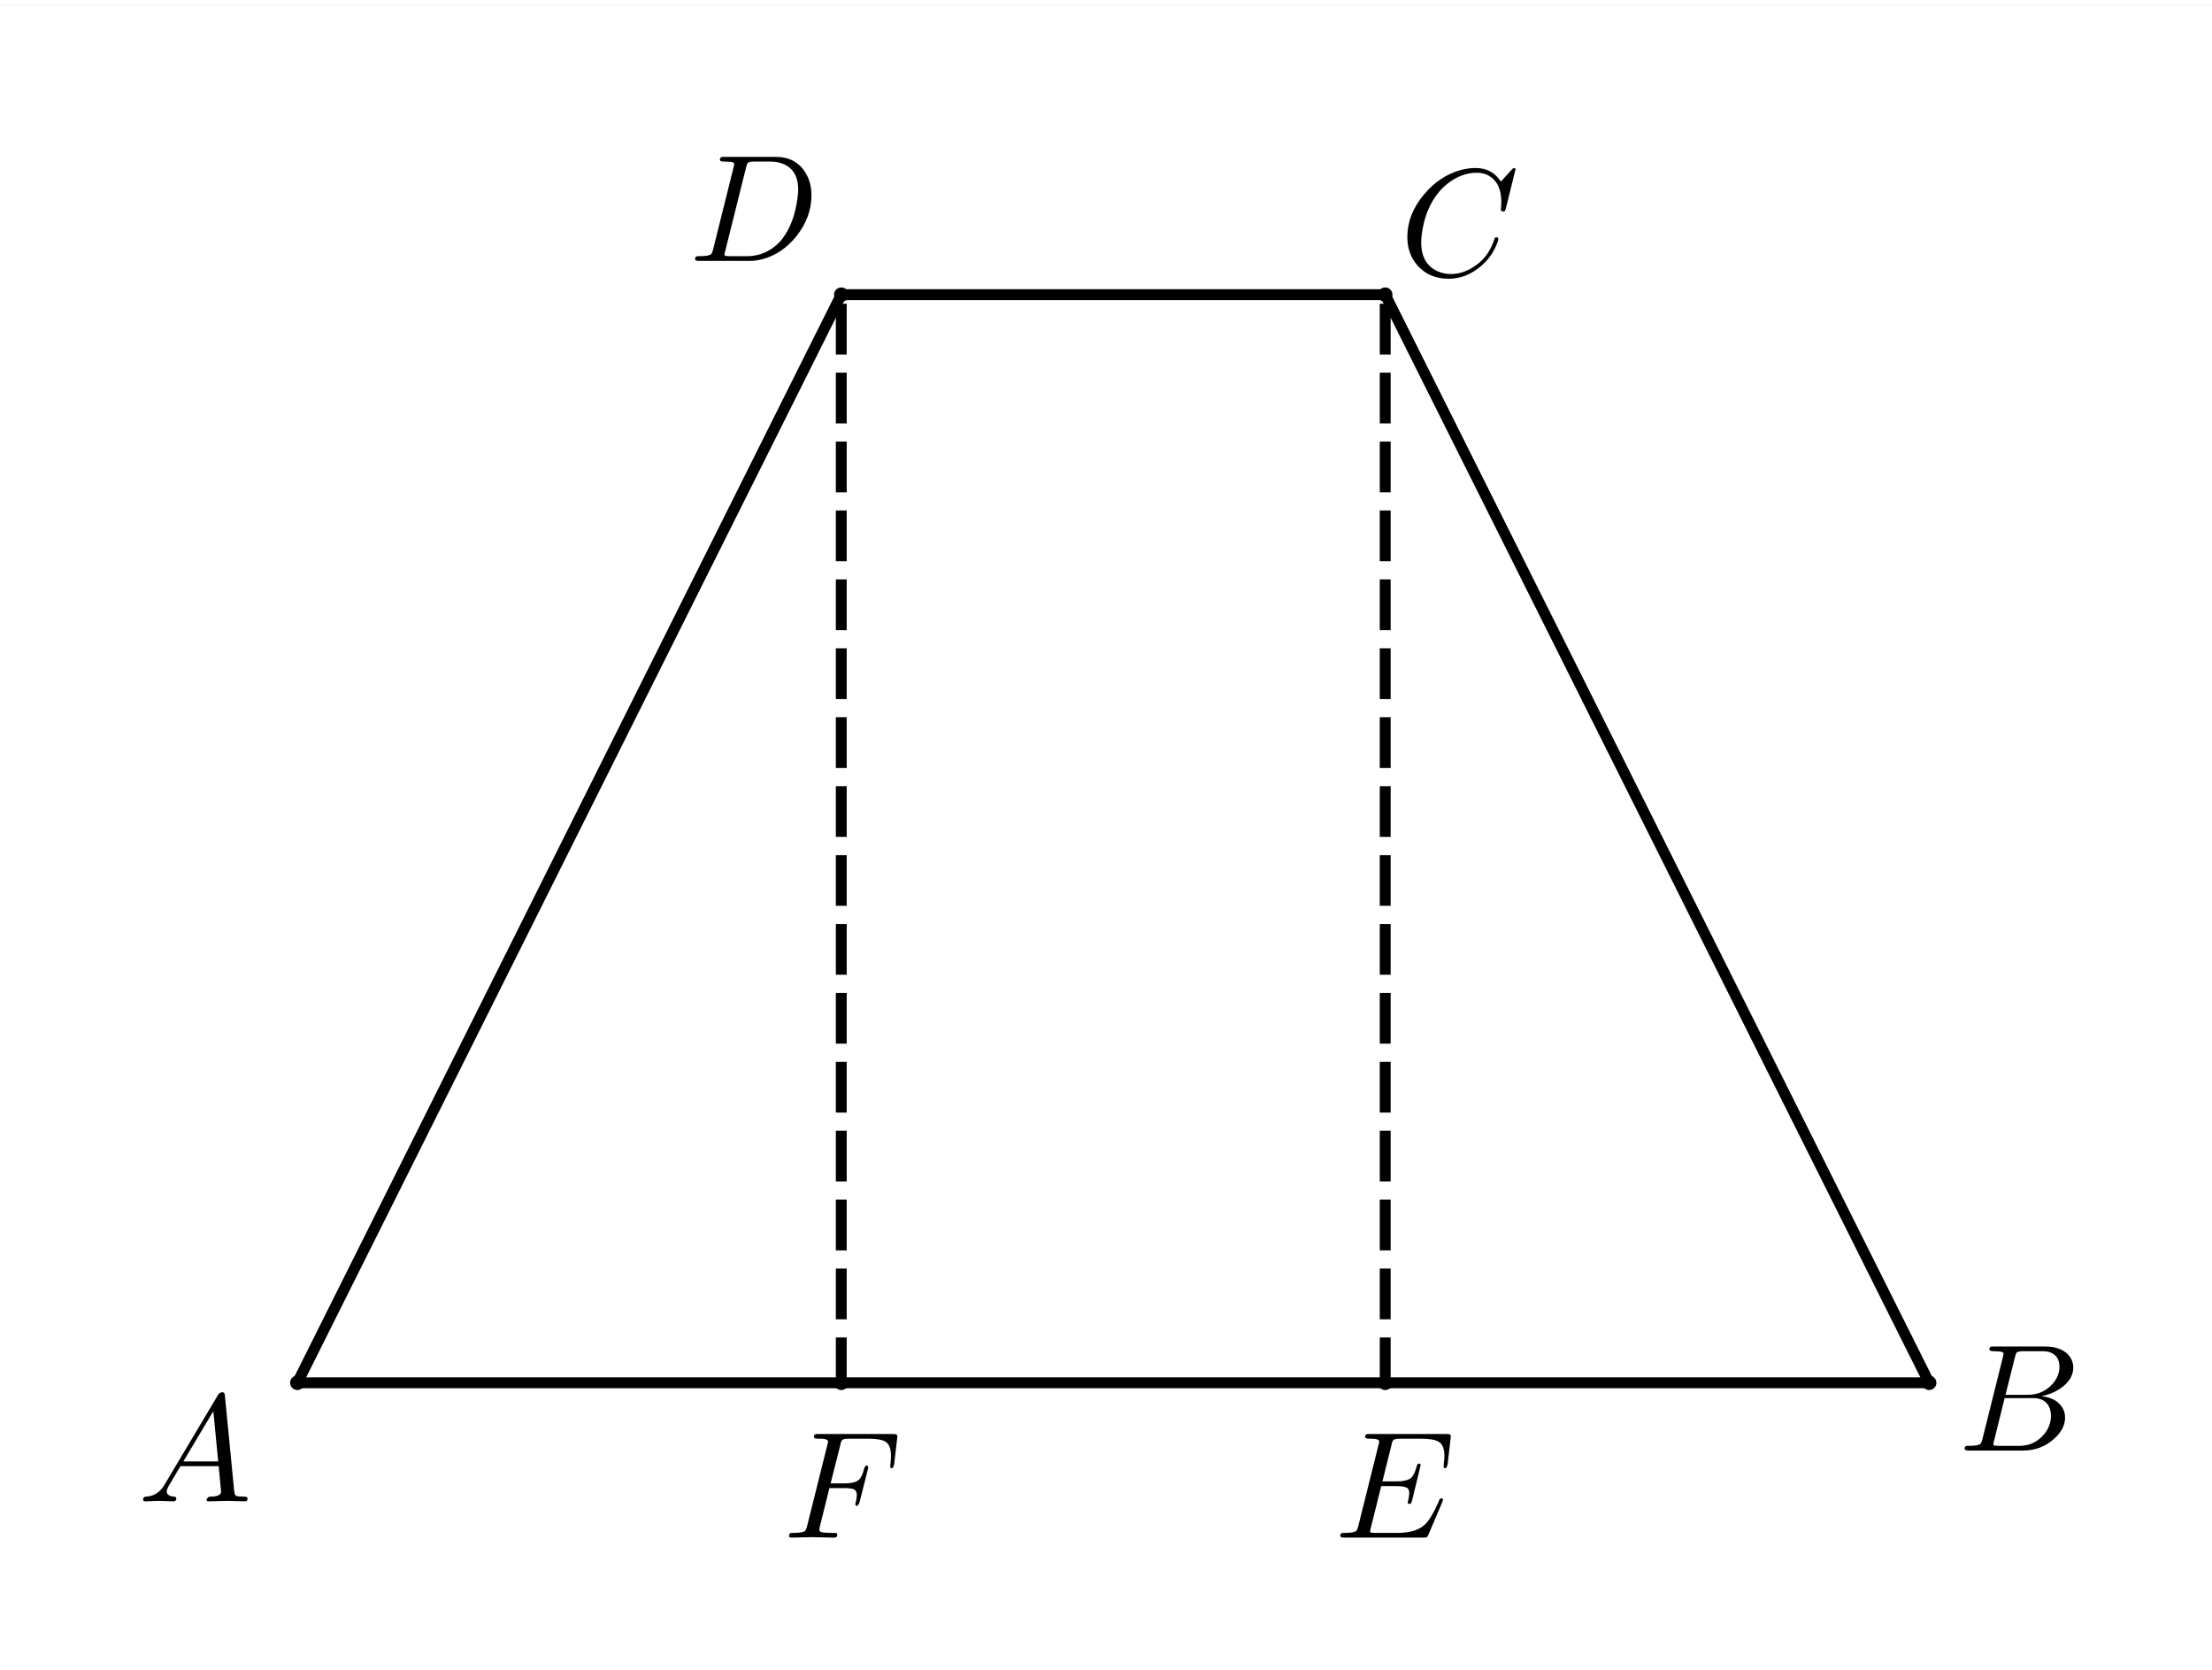 <?xml version="1.0" encoding="ISO-8859-1" standalone="no"?>

<svg 
     version="1.1"
     baseProfile="full"
     xmlns="http://www.w3.org/2000/svg"
     xmlns:xlink="http://www.w3.org/1999/xlink"
     xmlns:ev="http://www.w3.org/2001/xml-events"
     width="6.12cm"
     height="4.62cm"
     viewBox="0 0 305 229"
     >
<rect x="0" y="0" width="305" height="229" fill="#808080" stroke="none"/>
<title>

</title>
<g stroke-linejoin="miter" stroke-dashoffset="0" stroke-dasharray="none" stroke-width="1" stroke-miterlimit="10.000" stroke-linecap="square">
<clipPath id="clip66b5b326-bb85-40a3-ab8a-e38b16bb631a">
  <path d="M 0 0 L 0 231.00 L 306.00 231.00 L 306.00 0 z"/>
</clipPath>
<g clip-path="url(#clip1)">
<g fill-opacity="1" fill-rule="nonzero" stroke="none" fill="#ffffff">
  <path d="M 0 0 L 306.00 0 L 306.00 231.00 L 0 231.00 L 0 0 z"/>
</g> <!-- drawing style -->
</g> <!-- clip1 -->
<g id="misc">
</g><!-- misc -->
<g id="layer0">
<clipPath id="clip3106c932-94e8-4be0-8cab-0a7cee6c63f4">
  <path d="M 0 0 L 0 231.00 L 306.00 231.00 L 306.00 0 z"/>
</clipPath>
<g clip-path="url(#clip2)">
<g stroke-linejoin="round" stroke-width="1.5" stroke-linecap="round" fill="none" stroke-opacity="1" stroke="#000000">
  <path d="M 41.000 190.00 L 266.00 190.00"/>
<title>线段 f</title>
<desc>线段 f: 线段AB</desc>

</g> <!-- drawing style -->
</g> <!-- clip2 -->
<clipPath id="clip7e094c3a-863b-4e87-a92b-6c6b60fe8d0e">
  <path d="M 0 0 L 0 231.00 L 306.00 231.00 L 306.00 0 z"/>
</clipPath>
<g clip-path="url(#clip3)">
<g stroke-linejoin="round" stroke-width="1.5" stroke-linecap="round" fill="none" stroke-opacity="1" stroke="#000000">
  <path d="M 266.00 190.00 L 191.00 40.000"/>
<title>线段 g</title>
<desc>线段 g: 线段BD</desc>

</g> <!-- drawing style -->
</g> <!-- clip3 -->
<clipPath id="clipbced5b4c-577e-4fd0-9f03-d9aa6933da6c">
  <path d="M 0 0 L 0 231.00 L 306.00 231.00 L 306.00 0 z"/>
</clipPath>
<g clip-path="url(#clip4)">
<g stroke-linejoin="round" stroke-width="1.5" stroke-linecap="round" fill="none" stroke-opacity="1" stroke="#000000">
  <path d="M 191.00 40.000 L 116.00 40.000"/>
<title>线段 h</title>
<desc>线段 h: 线段DC</desc>

</g> <!-- drawing style -->
</g> <!-- clip4 -->
<clipPath id="clip627442d1-38e9-4429-9920-00e174e154fa">
  <path d="M 0 0 L 0 231.00 L 306.00 231.00 L 306.00 0 z"/>
</clipPath>
<g clip-path="url(#clip5)">
<g stroke-linejoin="round" stroke-width="1.5" stroke-linecap="round" fill="none" stroke-opacity="1" stroke="#000000">
  <path d="M 116.00 40.000 L 41.000 190.00"/>
<title>线段 i</title>
<desc>线段 i: 线段CA</desc>

</g> <!-- drawing style -->
</g> <!-- clip5 -->
<clipPath id="clipfa89b07e-6edc-44e9-bed4-c8fc21809bd0">
  <path d="M 0 0 L 0 231.00 L 306.00 231.00 L 306.00 0 z"/>
</clipPath>
<g clip-path="url(#clip6)">
<g stroke-linejoin="round" stroke-dasharray="5.5,4" stroke-width="1.5" stroke-linecap="butt" fill="none" stroke-opacity="1" stroke="#000000">
  <path d="M 191.00 190.00 L 191.00 40.000"/>
<title>线段 k</title>
<desc>线段 k: 线段ED</desc>

</g> <!-- drawing style -->
</g> <!-- clip6 -->
<clipPath id="clip09730062-76e3-4d8f-8518-e8ca4f2fc32f">
  <path d="M 0 0 L 0 231.00 L 306.00 231.00 L 306.00 0 z"/>
</clipPath>
<g clip-path="url(#clip7)">
<g stroke-linejoin="round" stroke-dasharray="5.5,4" stroke-width="1.5" stroke-linecap="butt" fill="none" stroke-opacity="1" stroke="#000000">
  <path d="M 116.00 190.00 L 116.00 40.000"/>
<title>线段 l</title>
<desc>线段 l: 线段FC</desc>

</g> <!-- drawing style -->
</g> <!-- clip7 -->
<clipPath id="clipb7e135a0-32d0-4060-ac5d-31f849fe9124">
  <path d="M 0 0 L 0 231.00 L 306.00 231.00 L 306.00 0 z"/>
</clipPath>
<g clip-path="url(#clip8)">
<g fill-opacity="1" fill-rule="nonzero" stroke="none" fill="#000000">
  <path d="M 42.000 190.00 C 42.000 190.55 41.552 191.00 41.000 191.00 C 40.448 191.00 40.000 190.55 40.000 190.00 C 40.000 189.45 40.448 189.00 41.000 189.00 C 41.552 189.00 42.000 189.45 42.000 190.00 z"/>
<title>点 A</title>
<desc>A = (0, 0)</desc>

</g> <!-- drawing style -->
</g> <!-- clip8 -->
<g transform="matrix(.21, 0, 0, .21, 19.000, 206.34)">
<clipPath id="clip8e889198-a44c-42e3-92d6-b0d2f796dfbb">
  <path d="M -90.476 -982.59 L -90.476 117.41 L 1366.7 117.41 L 1366.7 -982.59 z"/>
</clipPath>
<g clip-path="url(#clip9)">
<g fill-opacity="1" fill-rule="nonzero" stroke="none" fill="#000000">
  <path d="M 17.906 -11.500 L 52.703 -69.906 Q 53.703 -71.500 55.297 -71.594 Q 56.797 -71.594 57.000 -70.594 Q 57.094 -70.297 57.203 -69.203 L 63.297 -6.703 Q 63.594 -4.203 64.500 -3.703 L 64.594 -3.703 L 64.594 -3.703 L 64.594 -3.703 L 64.594 -3.703 L 64.594 -3.594 Q 65.797 -3.094 69.797 -3.094 Q 72.000 -3.094 72.094 -2 Q 72.094 -0 70.297 -0 L 59.094 -.297 L 59.000 -.297 L 46.594 -0 L 46.500 -0 Q 45.094 -0 45.094 -1.094 Q 45.906 -3 47.500 -3.094 Q 54.703 -3.094 54.703 -6.406 Q 54.703 -6.297 53.094 -23.094 L 28.000 -23.094 L 20.406 -10.297 Q 19.000 -7.797 19.000 -6.594 Q 19.000 -3.5 23.703 -3.094 Q 25.297 -3.094 25.297 -1.906 Q 25.297 -0 23.406 -0 L 13.797 -.297 L 13.406 -.297 L 5 -0 L 4.797 -0 Q 3.5 -0 3.5 -1.094 Q 3.5 -2.906 5 -3 L 5 -3.094 L 5.594 -3.094 Q 11.906 -3.5 15.906 -8.5 Q 16.906 -9.797 17.906 -11.500 z M 29.906 -26.203 L 52.797 -26.203 L 49.594 -59.203 L 29.906 -26.203 z"/>
<title>点 A</title>
<desc>A = (0, 0)</desc>

</g> <!-- drawing style -->
</g> <!-- clip9 -->
</g> <!-- transform -->
<clipPath id="clip2af50acf-de38-4014-9ff5-a48e43154ad2">
  <path d="M 0 0 L 0 231.00 L 306.00 231.00 L 306.00 0 z"/>
</clipPath>
<g clip-path="url(#clip10)">
<g fill-opacity="1" fill-rule="nonzero" stroke="none" fill="#000000">
  <path d="M 267.00 190.00 C 267.00 190.55 266.55 191.00 266.00 191.00 C 265.45 191.00 265.00 190.55 265.00 190.00 C 265.00 189.45 265.45 189.00 266.00 189.00 C 266.55 189.00 267.00 189.45 267.00 190.00 z"/>
<title>点 B</title>
<desc>B = (4.5, 0)</desc>

</g> <!-- drawing style -->
</g> <!-- clip10 -->
<g transform="matrix(.21, 0, 0, .21, 270.00, 199.34)">
<clipPath id="clipc6f0dc46-13f8-4f26-8b53-3d01043b55df">
  <path d="M -1285.7 -949.25 L -1285.7 150.75 L 171.43 150.75 L 171.43 -949.25 z"/>
</clipPath>
<g clip-path="url(#clip11)">
<g fill-opacity="1" fill-rule="nonzero" stroke="none" fill="#000000">
  <path d="M 16.000 -7.797 L 29.406 -61.500 Q 29.797 -63.094 29.797 -63.406 Q 29.797 -64.594 28.203 -64.906 L 28.094 -64.906 L 28.000 -64.906 Q 27.703 -64.906 27.094 -65.000 Q 25.406 -65.203 23.297 -65.203 Q 20.703 -65.203 20.500 -66.297 Q 20.500 -68.094 22.000 -68.297 L 22.094 -68.297 L 22.203 -68.297 L 23.406 -68.297 L 57.000 -68.297 Q 68.500 -68.297 73.406 -61.500 Q 75.594 -58.297 75.594 -54.500 Q 75.594 -46.406 66.594 -40.406 Q 66.500 -40.406 66.406 -40.297 Q 61.094 -36.906 54.703 -35.703 Q 64.906 -34.500 68.703 -27.703 Q 70.203 -24.906 70.203 -21.594 Q 70.203 -14.297 63.203 -7.906 L 63.094 -7.797 Q 54.500 -0 42.594 -0 L 6.906 -0 Q 4.406 -0 4.203 -1.094 Q 4.203 -2.906 5.703 -3.094 L 6.906 -3.094 Q 13.406 -3.094 14.703 -4.5 Q 15.297 -5.203 15.906 -7.297 Q 15.906 -7.406 16.000 -7.797 z M 31.094 -36.594 L 45.703 -36.594 Q 55.594 -36.594 62.000 -43.797 Q 66.500 -48.906 66.500 -54.906 Q 66.500 -62.203 60.500 -64.406 Q 58.406 -65.203 55.594 -65.203 L 42.703 -65.203 Q 39.094 -65.203 38.297 -64.203 L 38.297 -64.203 L 38.297 -64.094 L 38.203 -64.094 L 38.203 -64.000 Q 37.797 -63.406 37.297 -61.406 L 31.094 -36.594 z M 26.594 -3.094 L 40.203 -3.094 Q 49.797 -3.094 56.094 -10.297 Q 60.906 -15.906 60.906 -22.703 Q 60.906 -30.000 55.703 -33.000 Q 53.094 -34.406 49.406 -34.406 L 30.500 -34.406 L 23.594 -6.5 Q 23.094 -4.703 23.094 -4.203 Q 23.094 -3.406 24.000 -3.203 L 24.000 -3.203 L 24.000 -3.203 L 24.406 -3.203 Q 25.000 -3.094 26.594 -3.094 z"/>
<title>点 B</title>
<desc>B = (4.5, 0)</desc>

</g> <!-- drawing style -->
</g> <!-- clip11 -->
</g> <!-- transform -->
<clipPath id="clipd709ebc7-1866-46bf-b2d6-8228a7ea2fe8">
  <path d="M 0 0 L 0 231.00 L 306.00 231.00 L 306.00 0 z"/>
</clipPath>
<g clip-path="url(#clip12)">
<g fill-opacity="1" fill-rule="nonzero" stroke="none" fill="#000000">
  <path d="M 117.00 40.000 C 117.00 40.552 116.55 41.000 116.00 41.000 C 115.45 41.000 115.00 40.552 115.00 40.000 C 115.00 39.448 115.45 39.000 116.00 39.000 C 116.55 39.000 117.00 39.448 117.00 40.000 z"/>
<title>点 C</title>
<desc>C = (1.5, 3)</desc>

</g> <!-- drawing style -->
</g> <!-- clip12 -->
<g transform="matrix(.21, 0, 0, .21, 95.000, 35.343)">
<clipPath id="clip2a8cf854-b2d1-4369-aa7b-1ca1687c3957">
  <path d="M -452.38 -168.30 L -452.38 931.70 L 1004.8 931.70 L 1004.8 -168.30 z"/>
</clipPath>
<g clip-path="url(#clip13)">
<g fill-opacity="1" fill-rule="nonzero" stroke="none" fill="#000000">
  <path d="M 15.906 -7.797 L 15.906 -7.797 L 29.297 -61.500 Q 29.703 -63.094 29.703 -63.406 Q 29.703 -64.594 28.094 -64.906 L 28.000 -64.906 L 28.000 -64.906 Q 27.797 -65.000 27.500 -65.000 Q 25.094 -65.203 23.203 -65.203 Q 20.594 -65.203 20.406 -66.000 Q 20.297 -66.203 20.297 -66.406 Q 20.297 -68.094 22.000 -68.297 L 22.000 -68.297 L 23.297 -68.297 L 56.906 -68.297 Q 69.906 -68.297 76.297 -58.203 Q 80.406 -51.797 80.406 -43.000 Q 80.406 -28.500 70.297 -15.906 Q 60.703 -4.203 47.703 -1 Q 43.797 -0 39.906 -0 L 6.797 -0 Q 4.297 -0 4.094 -.797 Q 4 -.906 4 -1.203 Q 4 -2.906 5.594 -3.094 L 6.797 -3.094 Q 13.297 -3.094 14.594 -4.5 Q 15.203 -5.203 15.797 -7.297 Q 15.797 -7.406 15.906 -7.797 z M 37.500 -61.406 L 23.797 -6.5 Q 23.297 -4.703 23.297 -4.203 Q 23.297 -3.406 24.203 -3.203 L 24.203 -3.203 L 24.203 -3.203 L 24.594 -3.203 Q 25.203 -3.094 26.797 -3.094 L 38.094 -3.094 Q 50.500 -3.094 59.500 -12.406 Q 60.406 -13.406 61.203 -14.406 Q 69.203 -24.797 71.297 -41.594 Q 71.703 -44.703 71.703 -46.703 Q 71.703 -60.094 61.203 -63.906 Q 57.797 -65.203 53.594 -65.203 L 42.906 -65.203 Q 39.297 -65.203 38.500 -64.203 L 38.500 -64.203 L 38.500 -64.094 L 38.406 -64.094 L 38.406 -64.000 Q 38.000 -63.406 37.500 -61.406 z"/>
<title>点 C</title>
<desc>C = (1.5, 3)</desc>

</g> <!-- drawing style -->
</g> <!-- clip13 -->
</g> <!-- transform -->
<clipPath id="clipf001c989-f00c-43d5-959b-cf7d13b0e65f">
  <path d="M 0 0 L 0 231.00 L 306.00 231.00 L 306.00 0 z"/>
</clipPath>
<g clip-path="url(#clip14)">
<g fill-opacity="1" fill-rule="nonzero" stroke="none" fill="#000000">
  <path d="M 192.00 40.000 C 192.00 40.552 191.55 41.000 191.00 41.000 C 190.45 41.000 190.00 40.552 190.00 40.000 C 190.00 39.448 190.45 39.000 191.00 39.000 C 191.55 39.000 192.00 39.448 192.00 40.000 z"/>
<title>点 D</title>
<desc>D = (3, 3)</desc>

</g> <!-- drawing style -->
</g> <!-- clip14 -->
<g transform="matrix(.21, 0, 0, .21, 193.00, 37.343)">
<clipPath id="clip56e012b1-cabc-4bcf-907b-b581335e1f40">
  <path d="M -919.05 -177.82 L -919.05 922.18 L 538.10 922.18 L 538.10 -177.82 z"/>
</clipPath>
<g clip-path="url(#clip15)">
<g fill-opacity="1" fill-rule="nonzero" stroke="none" fill="#000000">
  <path d="M 76.000 -69.500 L 69.703 -44.000 Q 69.203 -42.203 68.703 -42.094 L 68.594 -42.000 L 67.906 -42.000 Q 66.406 -42.000 66.406 -43.000 L 66.703 -47.906 L 66.703 -48.094 Q 66.703 -60.500 58.906 -65.203 L 58.797 -65.297 Q 55.297 -67.406 50.594 -67.406 Q 40.000 -67.406 30.500 -59.500 Q 28.094 -57.594 26.203 -55.297 Q 16.703 -44.203 14.500 -27.094 Q 14.094 -24.000 14.094 -21.703 Q 14.094 -7.703 24.703 -2.797 Q 28.797 -.906 33.703 -.906 Q 43.094 -.906 52.094 -8.203 Q 59.094 -14.094 62.203 -24.000 Q 62.406 -25.000 63.500 -25.000 Q 64.703 -25.000 64.703 -24.000 Q 64.703 -22.203 62.406 -17.594 Q 59.297 -11.297 53.703 -6.406 Q 43.797 2.203 32.094 2.203 Q 19.297 2.203 11.594 -6.594 Q 5 -14.094 5 -25.203 Q 5 -40.094 15.906 -53.094 Q 26.000 -65.203 39.797 -69.094 Q 44.906 -70.500 49.797 -70.500 Q 60.703 -70.500 66.406 -61.594 L 73.406 -69.297 Q 74.594 -70.500 74.906 -70.500 Q 76.000 -70.500 76.000 -69.500 z"/>
<title>点 D</title>
<desc>D = (3, 3)</desc>

</g> <!-- drawing style -->
</g> <!-- clip15 -->
</g> <!-- transform -->
<clipPath id="clip4d202a40-de3c-4069-9dee-51abc33b2e31">
  <path d="M 0 0 L 0 231.00 L 306.00 231.00 L 306.00 0 z"/>
</clipPath>
<g clip-path="url(#clip16)">
<g fill-opacity="1" fill-rule="nonzero" stroke="none" fill="#000000">
  <path d="M 192.00 190.00 C 192.00 190.55 191.55 191.00 191.00 191.00 C 190.45 191.00 190.00 190.55 190.00 190.00 C 190.00 189.45 190.45 189.00 191.00 189.00 C 191.55 189.00 192.00 189.45 192.00 190.00 z"/>
<title>点 E</title>
<desc>点 E: j 与 f 的交点</desc>

</g> <!-- drawing style -->
</g> <!-- clip16 -->
<g transform="matrix(.21, 0, 0, .21, 184.00, 211.34)">
<clipPath id="clip87ce7e31-3002-4abb-891d-b99cfeec5289">
  <path d="M -876.19 -1006.4 L -876.19 93.605 L 580.95 93.605 L 580.95 -1006.4 z"/>
</clipPath>
<g clip-path="url(#clip17)">
<g fill-opacity="1" fill-rule="nonzero" stroke="none" fill="#000000">
  <path d="M 70.797 -23.297 L 70.797 -23.297 L 61.594 -1.703 Q 61.000 -.297 60.203 -.094 L 60.203 -.094 L 60.094 -.094 Q 59.703 -0 58.500 -0 L 6.594 -0 Q 4.094 -0 3.906 -.797 Q 3.797 -.906 3.797 -1.203 Q 3.797 -2.906 5.406 -3.094 L 6.594 -3.094 Q 13.094 -3.094 14.406 -4.5 Q 15.000 -5.203 15.594 -7.297 Q 15.594 -7.406 15.703 -7.797 L 28.906 -60.703 Q 29.406 -62.500 29.406 -63.094 Q 29.406 -64.797 24.797 -64.906 L 24.703 -64.906 L 22.906 -64.906 Q 20.297 -64.906 20.094 -66.000 Q 20.094 -67.797 21.703 -68.000 L 23.094 -68.000 L 73.594 -68.000 Q 76.000 -68.000 76.203 -67.297 L 76.297 -67.297 Q 76.500 -66.703 76.297 -65.297 L 74.297 -48.000 Q 73.594 -45.703 72.906 -45.500 Q 71.703 -45.500 71.703 -46.703 L 71.797 -48.406 L 71.797 -48.500 Q 72.203 -51.203 72.203 -53.797 Q 72.203 -60.797 68.297 -63.000 Q 65.000 -64.906 57.000 -64.906 L 42.906 -64.906 Q 39.203 -64.906 38.500 -63.797 L 38.406 -63.797 L 38.406 -63.703 Q 38.094 -63.297 37.906 -62.500 L 37.906 -62.406 L 37.797 -62.297 Q 37.703 -61.906 37.500 -61.000 L 31.500 -36.906 L 40.906 -36.906 Q 48.500 -36.906 51.000 -39.906 Q 52.594 -41.797 54.000 -46.797 Q 54.406 -48.500 55.406 -48.594 Q 56.594 -48.594 56.594 -47.500 L 50.906 -24.094 Q 50.406 -22.203 49.406 -22.094 Q 48.094 -22.094 48.094 -23.203 Q 48.094 -23.594 48.406 -24.297 Q 49.094 -27.297 49.094 -29.203 Q 49.094 -31.906 47.594 -32.703 Q 45.703 -33.797 40.594 -33.797 L 30.703 -33.797 L 23.906 -6.5 Q 23.406 -4.703 23.406 -4.203 Q 23.406 -3.406 24.297 -3.203 L 24.297 -3.203 L 24.297 -3.203 L 24.703 -3.203 Q 25.297 -3.094 26.906 -3.094 L 41.500 -3.094 Q 53.703 -3.094 59.500 -8.703 Q 63.297 -12.297 67.797 -22.203 Q 68.203 -23.297 68.797 -24.594 Q 69.203 -25.797 70.094 -25.797 Q 71.297 -25.797 71.297 -24.703 Q 71.297 -24.594 70.797 -23.297 z"/>
<title>点 E</title>
<desc>点 E: j 与 f 的交点</desc>

</g> <!-- drawing style -->
</g> <!-- clip17 -->
</g> <!-- transform -->
<clipPath id="clipd6e95270-d529-4d07-95c1-15fa48615f61">
  <path d="M 0 0 L 0 231.00 L 306.00 231.00 L 306.00 0 z"/>
</clipPath>
<g clip-path="url(#clip18)">
<g fill-opacity="1" fill-rule="nonzero" stroke="none" fill="#000000">
  <path d="M 117.00 190.00 C 117.00 190.55 116.55 191.00 116.00 191.00 C 115.45 191.00 115.00 190.55 115.00 190.00 C 115.00 189.45 115.45 189.00 116.00 189.00 C 116.55 189.00 117.00 189.45 117.00 190.00 z"/>
<title>点 F</title>
<desc>点 F: (x(C), 0)</desc>

</g> <!-- drawing style -->
</g> <!-- clip18 -->
<g transform="matrix(.21, 0, 0, .21, 108.00, 211.34)">
<clipPath id="clip386a7d19-3cac-44fe-a314-b758a8029856">
  <path d="M -514.29 -1006.4 L -514.29 93.605 L 942.86 93.605 L 942.86 -1006.4 z"/>
</clipPath>
<g clip-path="url(#clip19)">
<g fill-opacity="1" fill-rule="nonzero" stroke="none" fill="#000000">
  <path d="M 30.297 -32.500 L 24.094 -7.594 Q 23.703 -6.094 23.703 -5.297 Q 23.703 -3.906 25.000 -3.594 Q 25.703 -3.406 26.906 -3.297 Q 29.406 -3.094 32.094 -3.094 Q 34.594 -3.094 34.906 -3 L 35.406 -2.297 Q 35.500 -2.094 35.500 -1.906 Q 35.500 -0 33.406 -0 L 18.594 -.297 L 18.500 -.297 L 5.406 -0 L 5.297 -0 Q 3.797 -0 3.797 -1.203 Q 3.797 -2.906 5.406 -3.094 L 6.594 -3.094 Q 13.094 -3.094 14.406 -4.5 Q 15.000 -5.203 15.594 -7.297 Q 15.594 -7.406 15.703 -7.797 L 28.906 -60.703 Q 29.406 -62.500 29.406 -63.094 Q 29.406 -64.797 24.797 -64.906 L 24.703 -64.906 L 22.906 -64.906 Q 20.297 -64.906 20.094 -66.000 Q 20.094 -67.797 21.703 -68.000 L 23.094 -68.000 L 72.094 -68.000 Q 74.500 -68.000 74.703 -67.297 L 74.797 -67.297 Q 75.000 -66.703 74.797 -65.297 L 72.797 -48.000 Q 72.094 -45.703 71.406 -45.500 Q 70.203 -45.500 70.203 -46.703 Q 70.203 -47.203 70.406 -48.500 Q 70.703 -51.203 70.703 -53.906 Q 70.703 -60.594 67.297 -62.797 L 67.203 -62.906 Q 64.000 -64.906 56.094 -64.906 L 42.906 -64.906 Q 39.203 -64.906 38.500 -63.797 L 38.406 -63.797 L 38.406 -63.703 Q 38.094 -63.297 37.906 -62.500 L 37.906 -62.406 L 37.797 -62.297 Q 37.703 -61.906 37.500 -61.000 L 31.094 -35.594 L 40.203 -35.594 Q 47.500 -35.594 50.000 -38.297 L 50.094 -38.406 Q 51.797 -40.297 53.094 -45.203 Q 53.594 -47.094 54.594 -47.297 Q 55.703 -47.297 55.797 -46.203 Q 55.797 -45.703 55.500 -44.594 L 50.000 -22.906 Q 49.000 -20.906 48.500 -20.797 Q 47.297 -20.797 47.297 -22.000 Q 47.297 -22.406 47.594 -23.094 Q 48.297 -26.094 48.297 -28.000 Q 48.297 -30.906 46.094 -31.797 L 46.094 -31.797 Q 44.203 -32.500 40.000 -32.500 L 30.297 -32.500 z"/>
<title>点 F</title>
<desc>点 F: (x(C), 0)</desc>

</g> <!-- drawing style -->
</g> <!-- clip19 -->
</g> <!-- transform -->
</g><!-- layer0 -->
</g> <!-- default stroke -->
</svg> <!-- bounding box -->
